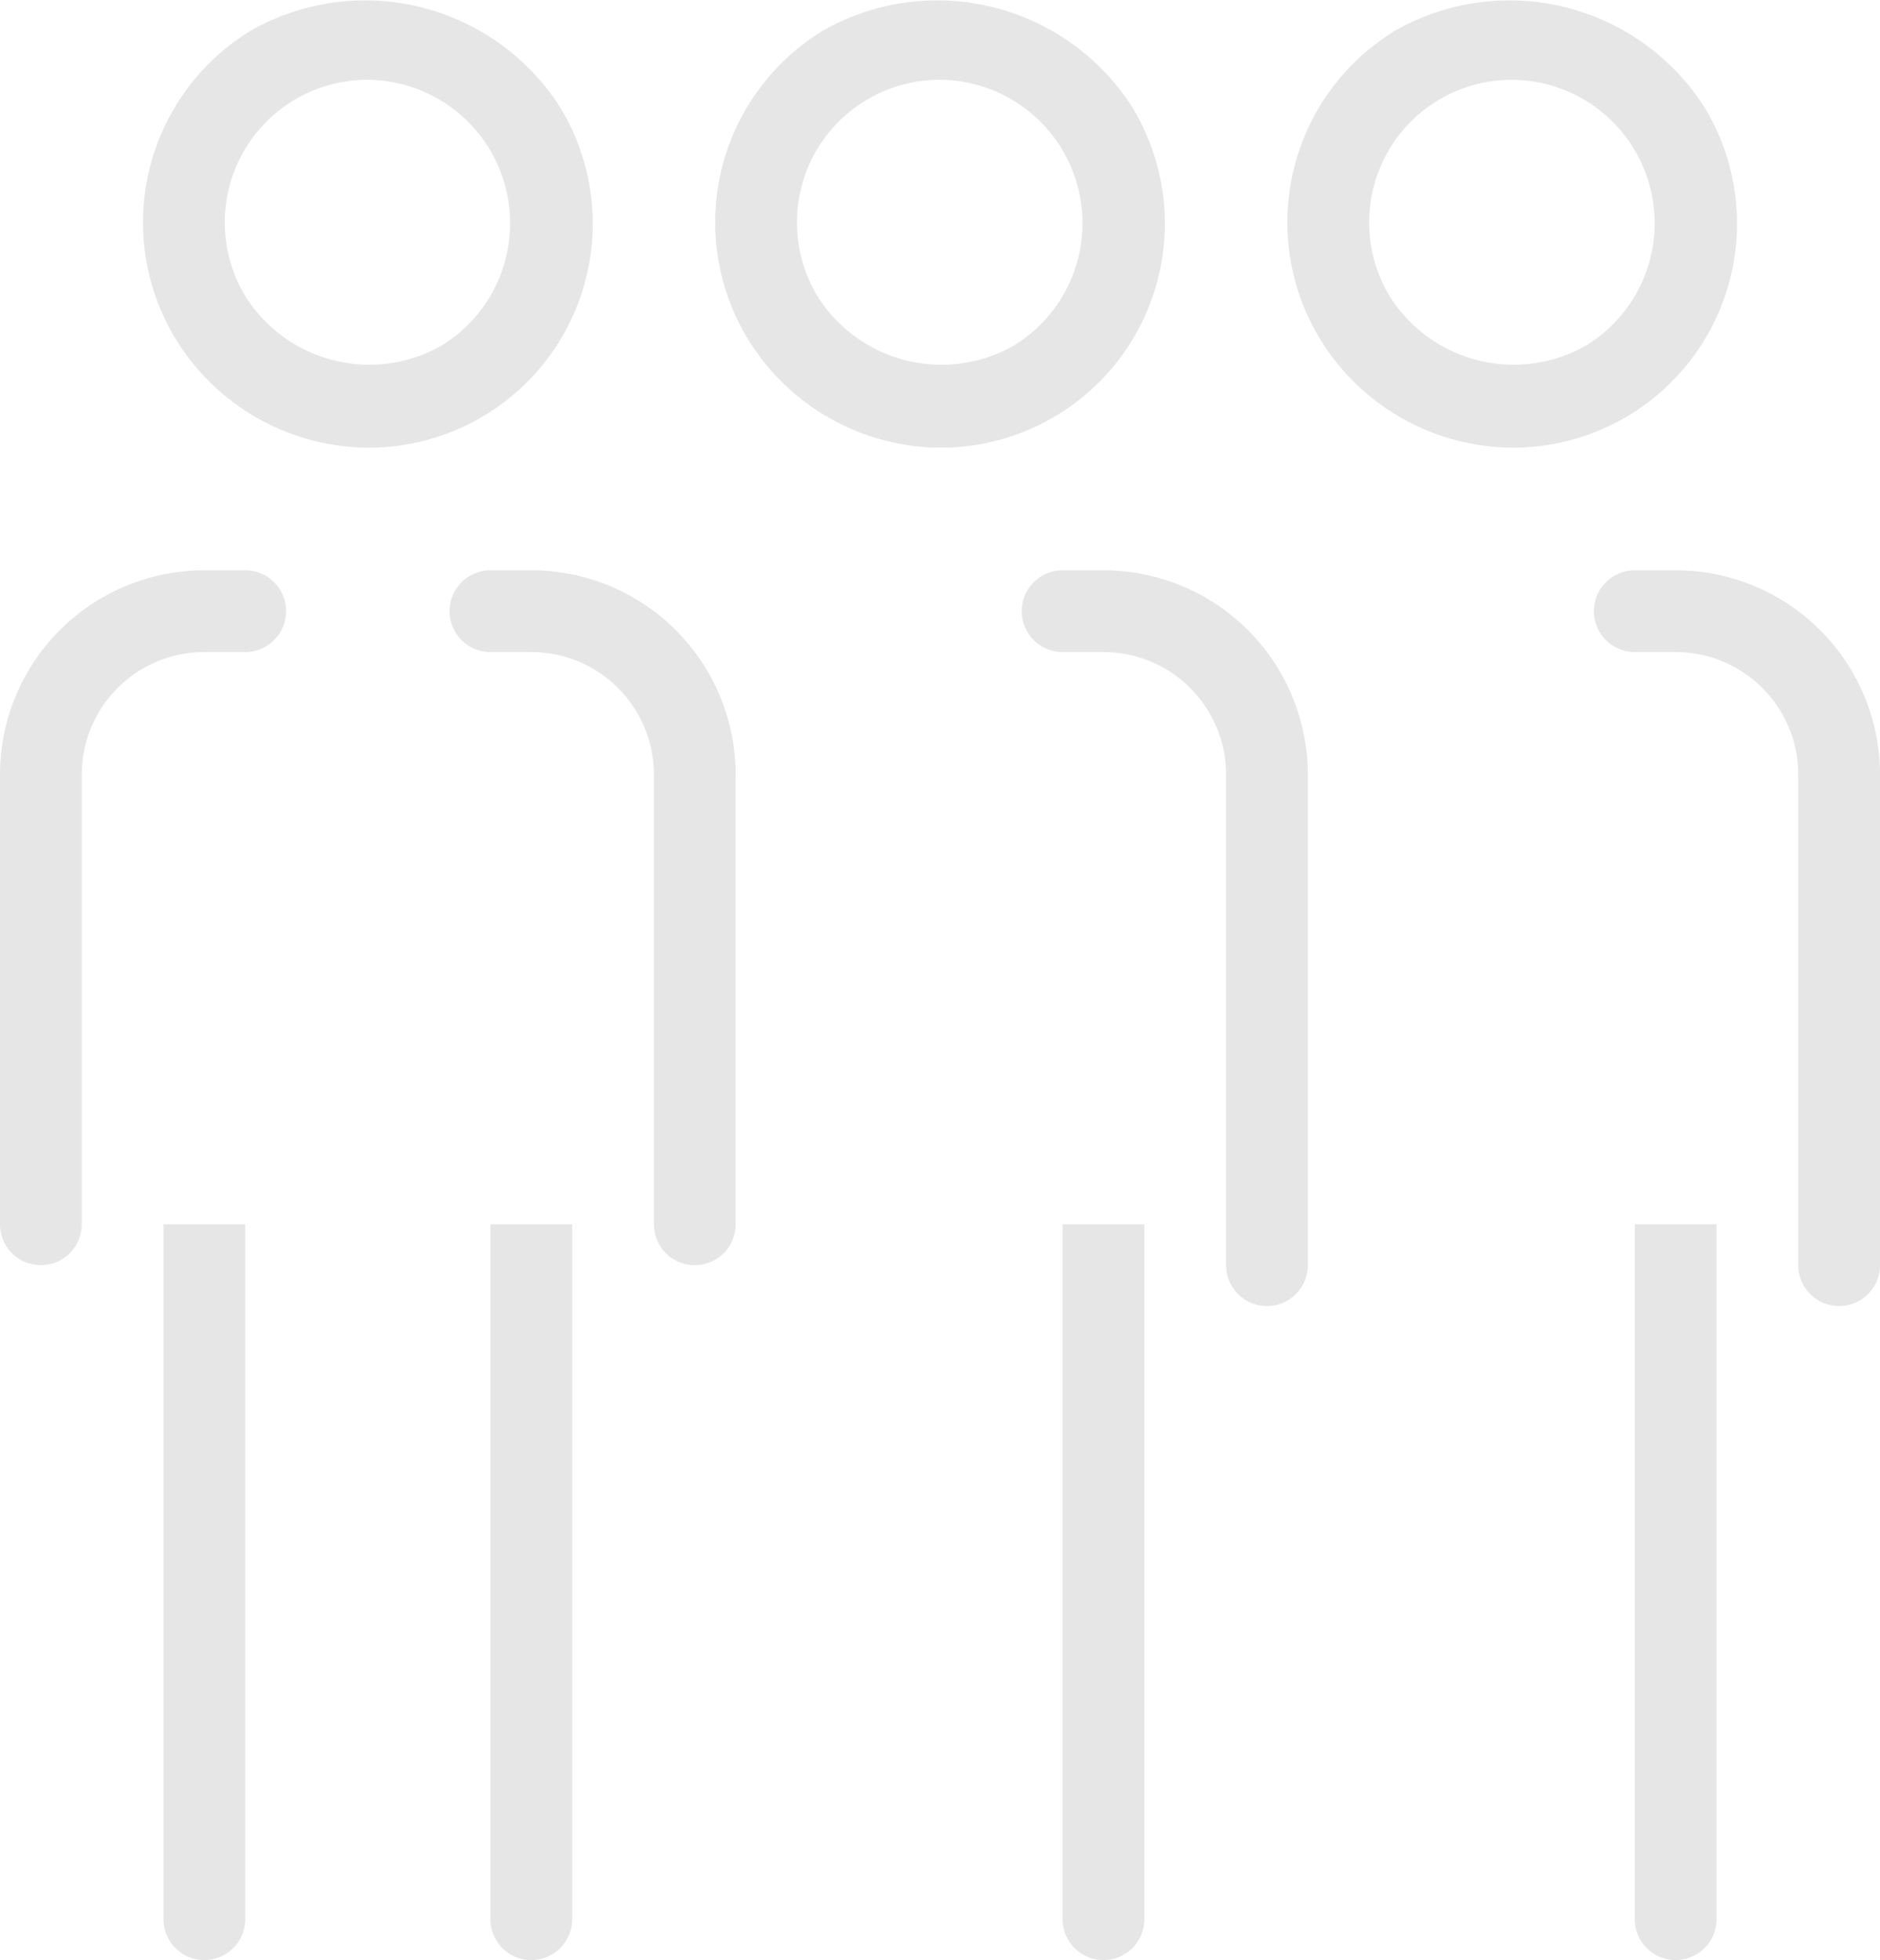 <svg xmlns="http://www.w3.org/2000/svg" xmlns:xlink="http://www.w3.org/1999/xlink" viewBox="0 0 23 23.976"><defs><style>.a{fill:none;}.b{opacity:0.1;isolation:isolate;}.c{clip-path:url(#a);}.d{clip-path:url(#c);}.e{clip-path:url(#d);}</style><clipPath id="a"><rect class="a" x="2" y="14.976" width="6" height="10"/></clipPath><clipPath id="c"><rect class="a" x="8" y="14.976" width="6" height="10"/></clipPath><clipPath id="d"><rect class="a" x="15" y="14.976" width="6" height="10"/></clipPath></defs><title>rush-0--small</title><path class="b" d="M4.511,5.476a2.778,2.778,0,0,1-2.368-1.34A2.745,2.745,0,0,1,3.085.365a2.83,2.83,0,0,1,3.771.953A2.74,2.74,0,0,1,4.511,5.476ZM4.49.976A1.745,1.745,0,0,0,3,3.621a1.791,1.791,0,0,0,2.4.608A1.755,1.755,0,0,0,4.49.976Z"/><path class="b" d="M8.5,15.476a.5.5,0,0,1-.5-.5v-5.5a1.5,1.5,0,0,0-1.5-1.5H6a.5.5,0,1,1,0-1h.5A2.5,2.5,0,0,1,9,9.476v5.5A.5.5,0,0,1,8.5,15.476Z"/><path class="b" d="M.5,15.476a.5.5,0,0,1-.5-.5v-5.5a2.5,2.5,0,0,1,2.5-2.5H3a.5.5,0,1,1,0,1H2.5A1.5,1.5,0,0,0,1,9.476v5.5A.5.5,0,0,1,.5,15.476Z"/><g class="b"><g class="c"><path d="M6.5,23.976a.5.5,0,0,1-.5-.5v-9.5a.5.5,0,0,1,1,0v9.5A.5.5,0,0,1,6.5,23.976Z"/></g><g class="c"><path d="M2.5,23.976a.5.5,0,0,1-.5-.5v-9.5a.5.5,0,0,1,1,0v9.5A.5.5,0,0,1,2.5,23.976Z"/></g></g><path class="b" d="M11.511,5.476a2.776,2.776,0,0,1-2.368-1.34A2.745,2.745,0,0,1,10.085.365a2.83,2.83,0,0,1,3.771.953,2.741,2.741,0,0,1-2.345,4.158ZM11.49.976A1.745,1.745,0,0,0,10,3.621a1.79,1.79,0,0,0,2.4.608A1.754,1.754,0,0,0,11.49.976Z"/><path class="b" d="M15.5,15.976a.5.5,0,0,1-.5-.5v-6a1.5,1.5,0,0,0-1.5-1.5H13a.5.5,0,1,1,0-1h.5a2.5,2.5,0,0,1,2.5,2.5v6A.5.5,0,0,1,15.5,15.976Z"/><g class="b"><g class="d"><path d="M13.5,23.976a.5.5,0,0,1-.5-.5v-9.5a.5.5,0,0,1,1,0v9.5A.5.5,0,0,1,13.5,23.976Z"/></g></g><path class="b" d="M18.511,5.476a2.776,2.776,0,0,1-2.368-1.34A2.745,2.745,0,0,1,17.085.365a2.83,2.83,0,0,1,3.771.953,2.741,2.741,0,0,1-2.345,4.158ZM18.49.976A1.745,1.745,0,0,0,17,3.621a1.791,1.791,0,0,0,2.4.608A1.754,1.754,0,0,0,18.49.976Z"/><path class="b" d="M22.5,15.976a.5.5,0,0,1-.5-.5v-6a1.5,1.5,0,0,0-1.5-1.5H20a.5.5,0,1,1,0-1h.5a2.5,2.5,0,0,1,2.5,2.5v6A.5.5,0,0,1,22.5,15.976Z"/><g class="b"><g class="e"><path d="M20.5,23.976a.5.5,0,0,1-.5-.5v-9.5a.5.5,0,0,1,1,0v9.5A.5.5,0,0,1,20.5,23.976Z"/></g></g></svg>